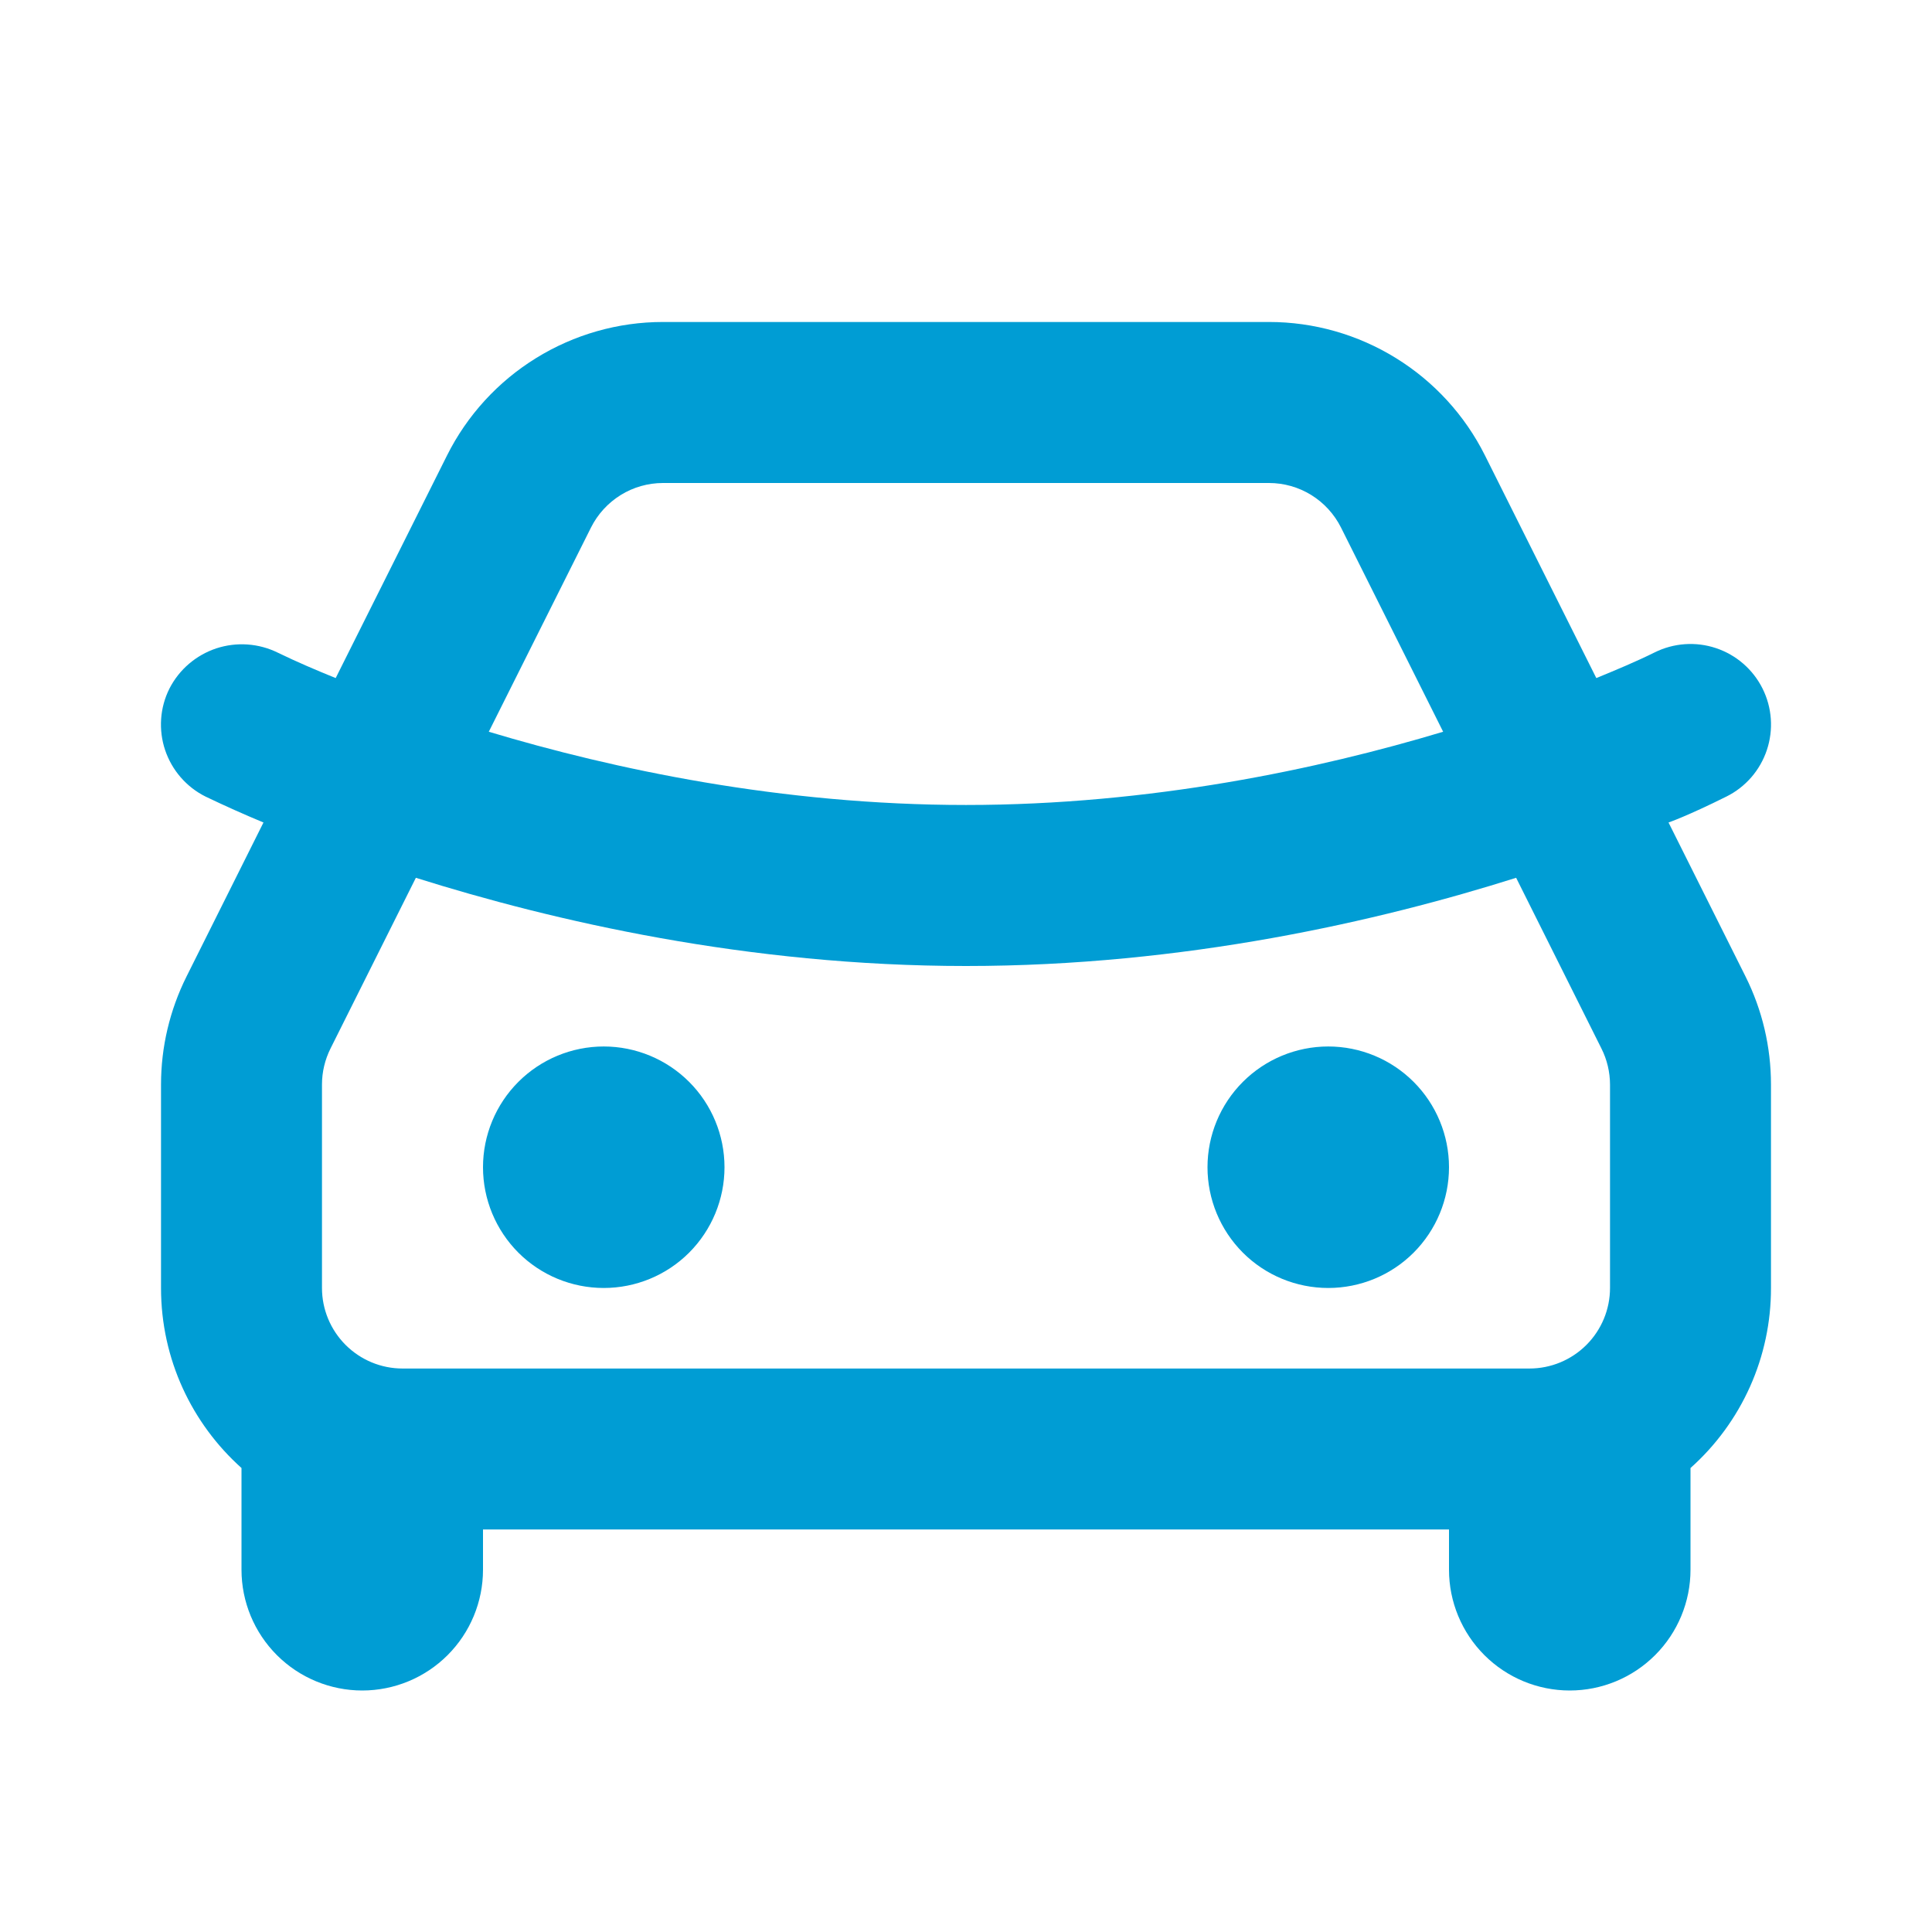 <svg width="32" height="32" viewBox="0 0 32 32" fill="none" xmlns="http://www.w3.org/2000/svg">
<g clip-path="url(#clip0_10_146)">
<path d="M21.019 5.333C21.761 5.333 22.489 5.54 23.121 5.931C23.753 6.321 24.264 6.88 24.596 7.544L26.44 11.231C26.765 11.097 27.089 10.963 27.404 10.807C27.721 10.649 28.087 10.623 28.422 10.735C28.758 10.847 29.035 11.088 29.193 11.404C29.351 11.72 29.377 12.087 29.265 12.422C29.153 12.758 28.913 13.035 28.596 13.193C27.937 13.521 27.636 13.623 27.636 13.623L28.911 16.173C29.189 16.729 29.333 17.341 29.333 17.963V21.333C29.334 21.896 29.216 22.453 28.986 22.967C28.756 23.481 28.42 23.94 28 24.315V26C28 26.53 27.789 27.039 27.414 27.414C27.039 27.789 26.53 28 26 28C25.47 28 24.961 27.789 24.586 27.414C24.211 27.039 24 26.53 24 26V25.333H8V26C8 26.53 7.789 27.039 7.414 27.414C7.039 27.789 6.53 28 6 28C5.47 28 4.961 27.789 4.586 27.414C4.211 27.039 4 26.53 4 26V24.315C3.181 23.581 2.667 22.517 2.667 21.333V17.963C2.667 17.342 2.812 16.73 3.089 16.175L4.364 13.623C4.041 13.489 3.722 13.346 3.407 13.195C3.249 13.117 3.109 13.008 2.994 12.876C2.879 12.744 2.791 12.59 2.735 12.424C2.679 12.258 2.657 12.082 2.669 11.907C2.681 11.732 2.728 11.561 2.807 11.404C2.968 11.089 3.247 10.851 3.583 10.739C3.919 10.629 4.285 10.654 4.603 10.811C4.916 10.963 5.237 11.1 5.56 11.231L7.404 7.544C7.736 6.88 8.247 6.321 8.879 5.931C9.511 5.54 10.239 5.333 10.981 5.333H21.019ZM25.112 14.539C22.845 15.255 19.62 16 16 16C12.38 16 9.155 15.253 6.888 14.539L5.475 17.365C5.382 17.551 5.333 17.755 5.333 17.963V21.333C5.333 21.687 5.474 22.026 5.724 22.276C5.974 22.526 6.313 22.667 6.667 22.667H25.333C25.687 22.667 26.026 22.526 26.276 22.276C26.526 22.026 26.667 21.687 26.667 21.333V17.963C26.666 17.756 26.618 17.552 26.525 17.367L25.112 14.539ZM10 17.333C10.53 17.333 11.039 17.544 11.414 17.919C11.789 18.294 12 18.803 12 19.333C12 19.864 11.789 20.372 11.414 20.748C11.039 21.123 10.53 21.333 10 21.333C9.47 21.333 8.961 21.123 8.586 20.748C8.211 20.372 8 19.864 8 19.333C8 18.803 8.211 18.294 8.586 17.919C8.961 17.544 9.47 17.333 10 17.333ZM22 17.333C22.53 17.333 23.039 17.544 23.414 17.919C23.789 18.294 24 18.803 24 19.333C24 19.864 23.789 20.372 23.414 20.748C23.039 21.123 22.53 21.333 22 21.333C21.47 21.333 20.961 21.123 20.586 20.748C20.211 20.372 20 19.864 20 19.333C20 18.803 20.211 18.294 20.586 17.919C20.961 17.544 21.47 17.333 22 17.333ZM21.019 8H10.981C10.734 8 10.491 8.069 10.281 8.199C10.07 8.33 9.9 8.516 9.789 8.737L8.096 12.12C10.16 12.74 12.941 13.333 16 13.333C19.059 13.333 21.84 12.74 23.903 12.12L22.211 8.737C22.1 8.516 21.93 8.33 21.719 8.199C21.509 8.069 21.266 8 21.019 8Z" fill="#009DD4"/>
</g>
<defs>
<clipPath id="clip0_10_146">
<rect width="32" height="32" fill="white"/>
</clipPath>
</defs>
</svg>
